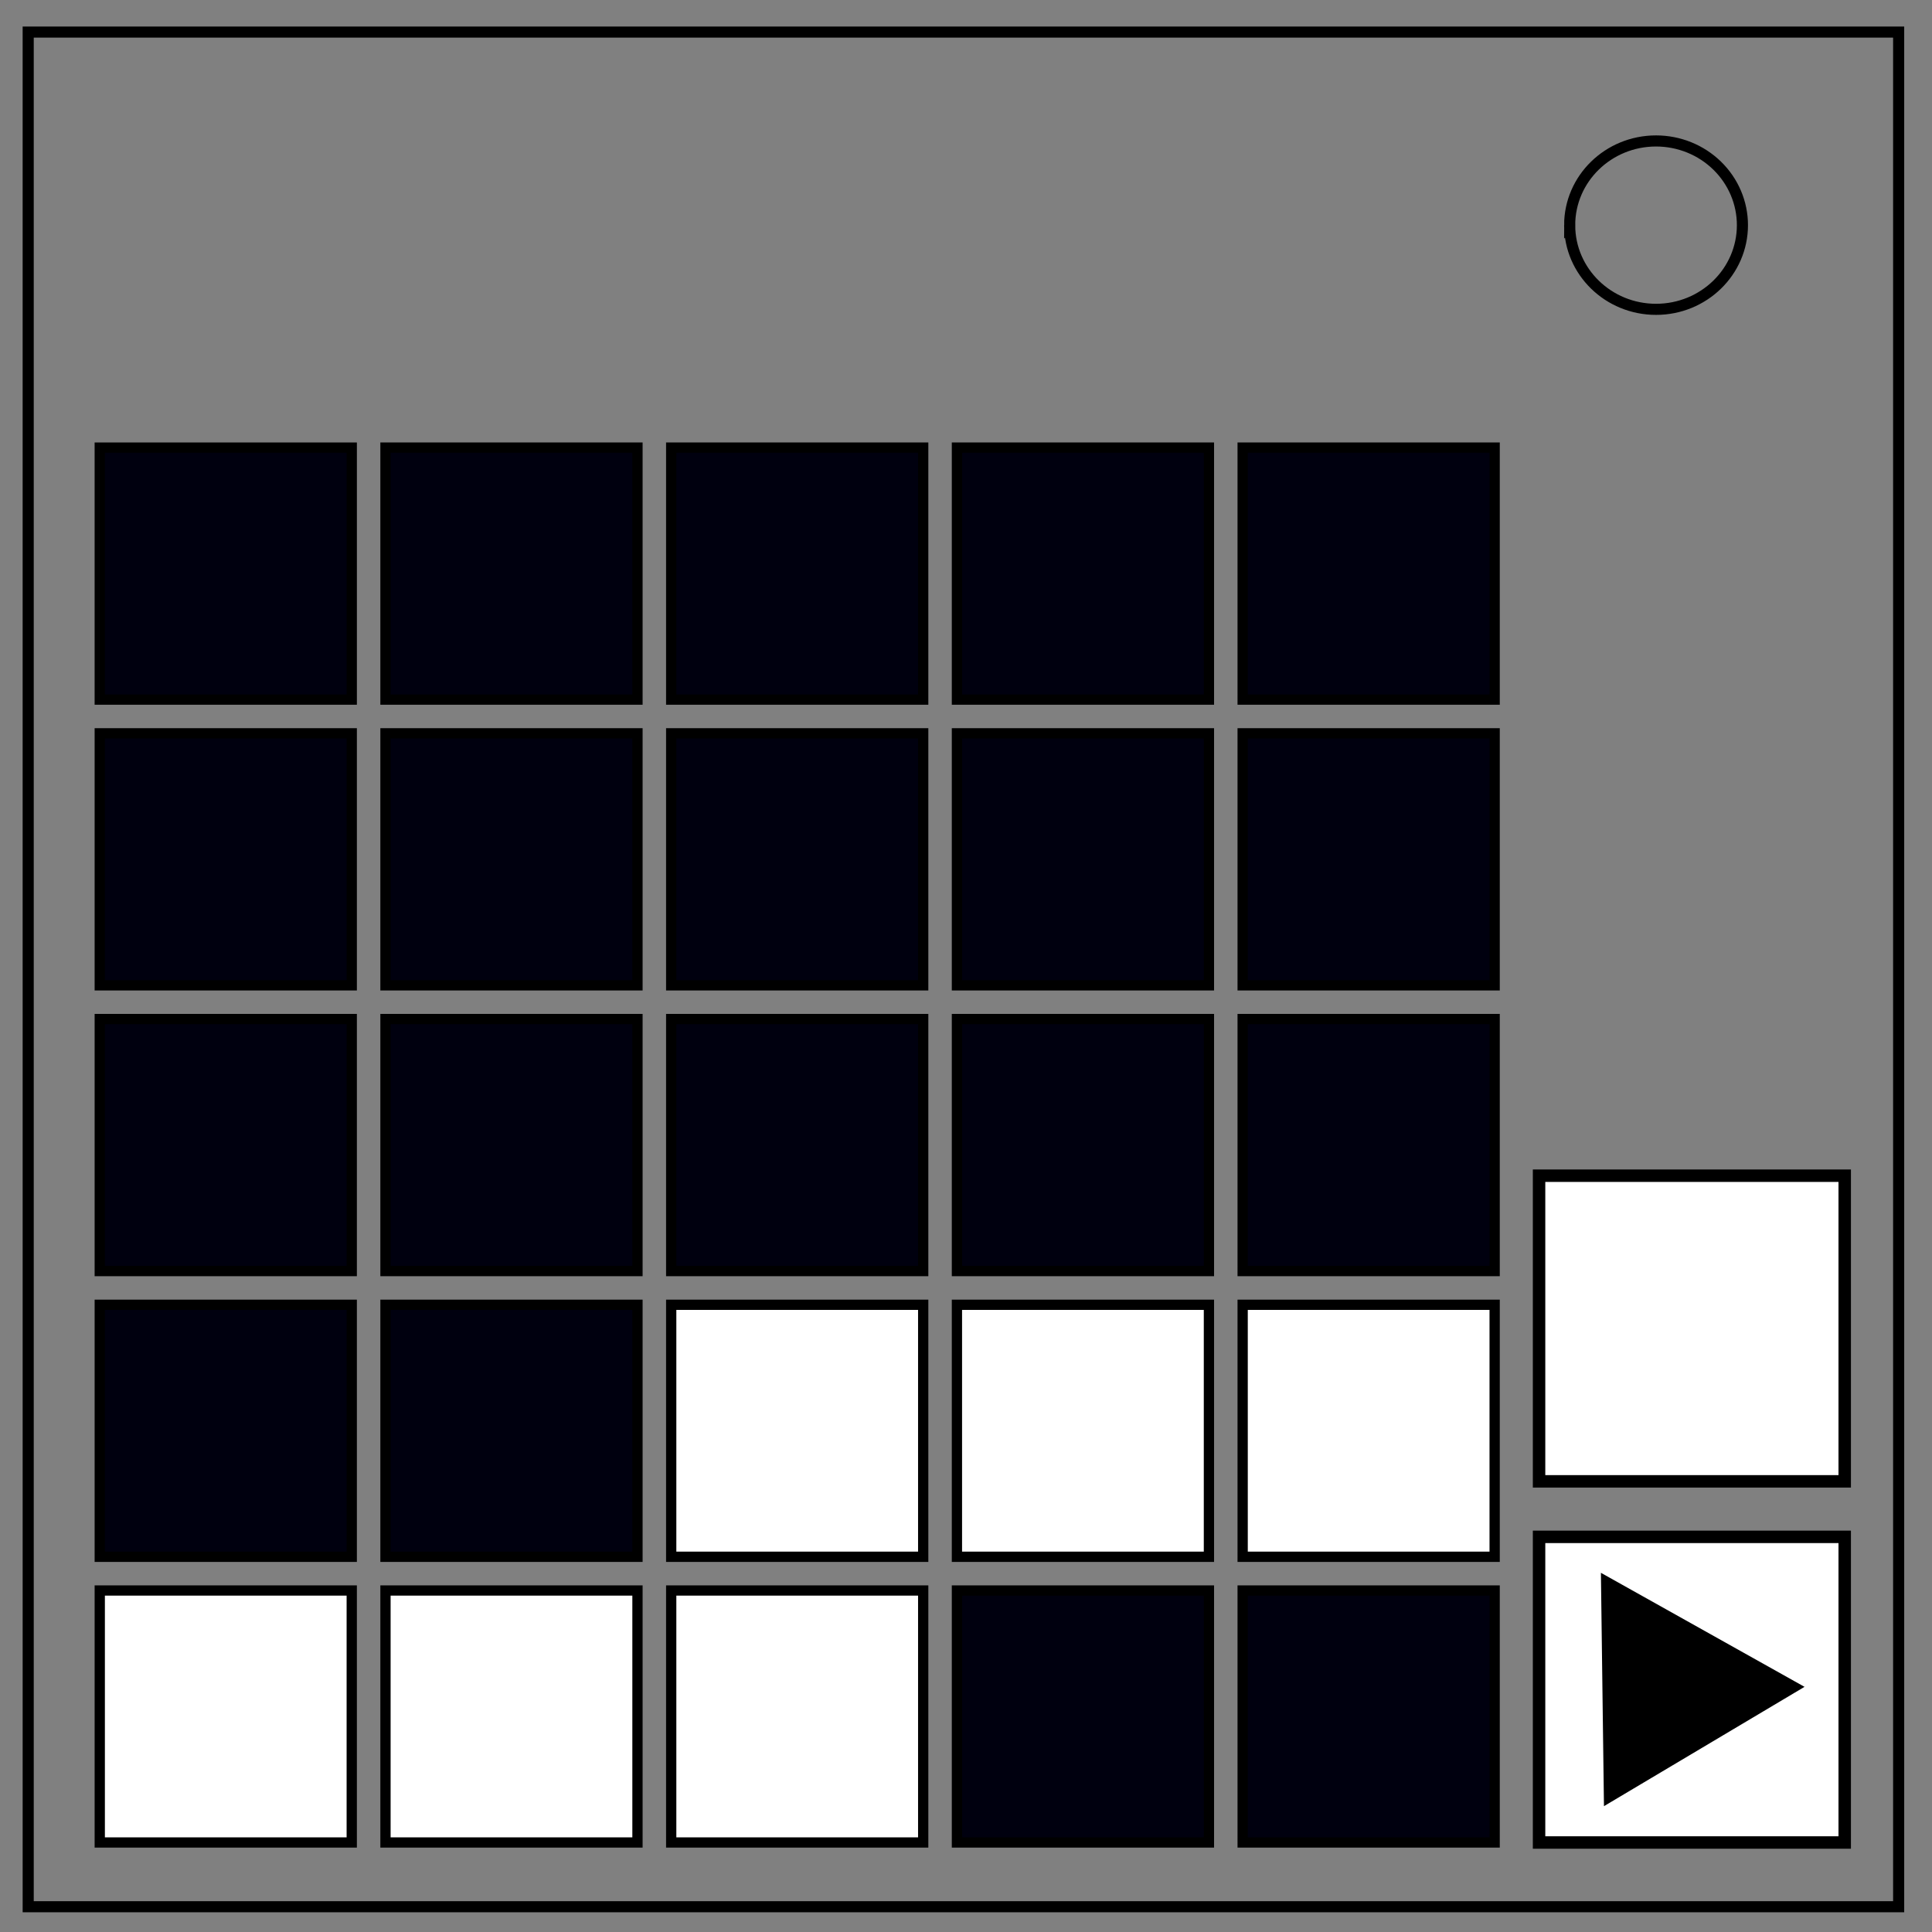 <svg xmlns="http://www.w3.org/2000/svg" fill="none" viewBox="0 0 348 348"><rect x="0" y="0" width="348" height="348" fill="#808080" stroke="none"/><path stroke="#000" stroke-width="2" d="M5.079 5.776h336.913v337.67H5.08z"/><path stroke="#000" stroke-width="2" d="M282.734 40.554c0-8.376 6.966-15.165 15.56-15.165 4.126 0 8.084 1.597 11.001 4.441 2.918 2.844 4.558 6.702 4.558 10.724 0 8.376-6.966 15.165-15.56 15.165-8.593 0-15.559-6.79-15.559-15.165z"/><path d="M17.968 80.624h45.39v45.391h-45.39z" fill="#00000f" stroke="#000" stroke-width="1.849"/><path d="M277.223 276.826h55.054v55.054h-55.054zM277.223 211.772h55.054v55.054h-55.054z" fill="#fff" stroke="#000" stroke-width="2.242"/><path d="M69.434 80.624h45.39v45.391h-45.39zM120.9 80.624h45.39v45.391h-45.39zM172.366 80.624h45.391v45.391h-45.39zM223.832 80.624h45.391v45.391h-45.39zM17.968 132.09h45.39v45.391h-45.39zM69.434 132.09h45.39v45.391h-45.39zM120.9 132.09h45.39v45.391h-45.39zM172.366 132.09h45.391v45.391h-45.39zM223.832 132.09h45.391v45.391h-45.39zM17.968 183.557h45.39v45.39h-45.39zM69.434 183.557h45.39v45.39h-45.39zM120.9 183.557h45.39v45.39h-45.39zM172.366 183.557h45.391v45.39h-45.39zM223.832 183.557h45.391v45.39h-45.39zM17.968 235.023h45.39v45.39h-45.39zM69.434 235.023h45.39v45.39h-45.39z" fill="#00000f" stroke="#000" stroke-width="1.849"/><path d="M120.9 235.023h45.39v45.39h-45.39zM172.366 235.023h45.391v45.39h-45.39zM223.832 235.023h45.391v45.39h-45.39zM17.968 286.489h45.39v45.39h-45.39zM69.434 286.489h45.39v45.39h-45.39zM120.9 286.489h45.39v45.39h-45.39z" fill="#fff" stroke="#000" stroke-width="1.849"/><path d="M172.366 286.489h45.391v45.39h-45.39zM223.832 286.489h45.391v45.39h-45.39z" fill="#00000f" stroke="#000" stroke-width="1.849"/><path d="M290.102 323.21l-.495-37.817 32.998 18.48z" fill="#000" stroke="#000" stroke-width="2.435"/></svg>